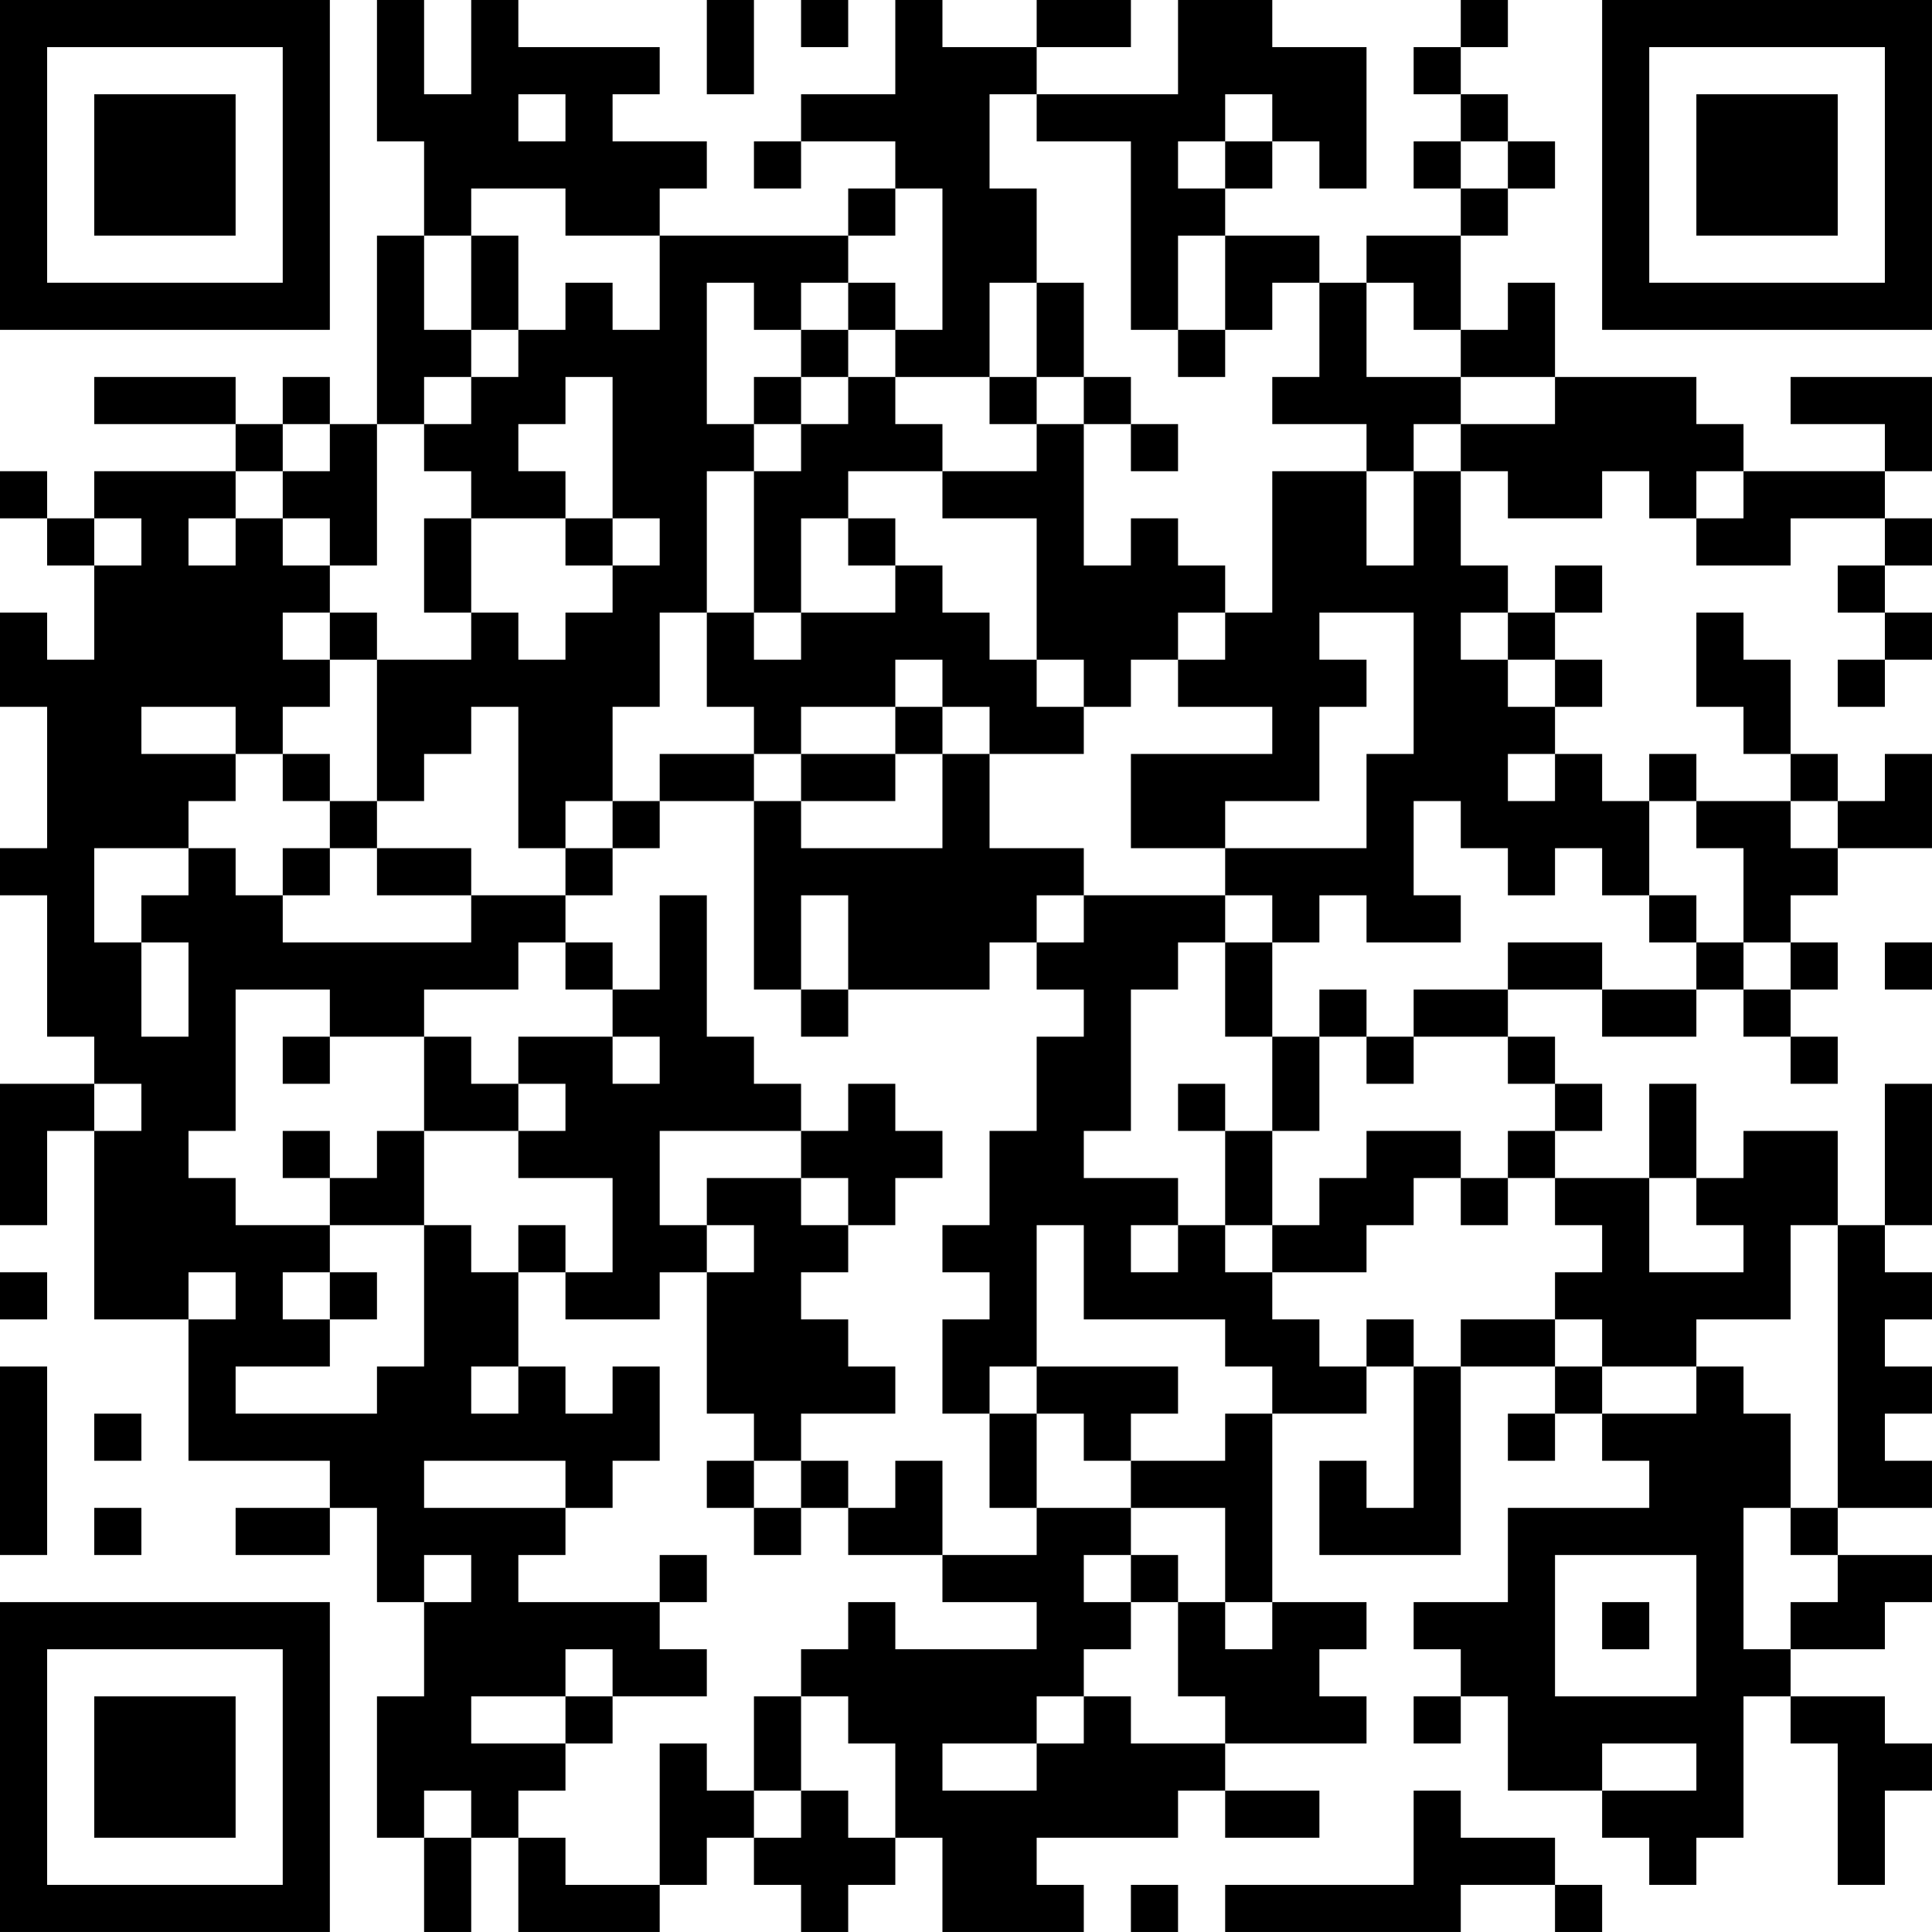 <?xml version="1.0" encoding="UTF-8"?>
<svg xmlns="http://www.w3.org/2000/svg" version="1.1" width="200" height="200" viewBox="0 0 200 200"><rect x="0" y="0" width="200" height="200" fill="#ffffff"/><g transform="scale(4.878)"><g transform="translate(0,0)"><path fill-rule="evenodd" d="M8 0L8 3L9 3L9 5L8 5L8 9L7 9L7 8L6 8L6 9L5 9L5 8L2 8L2 9L5 9L5 10L2 10L2 11L1 11L1 10L0 10L0 11L1 11L1 12L2 12L2 14L1 14L1 13L0 13L0 15L1 15L1 18L0 18L0 19L1 19L1 22L2 22L2 23L0 23L0 26L1 26L1 24L2 24L2 28L4 28L4 31L7 31L7 32L5 32L5 33L7 33L7 32L8 32L8 34L9 34L9 36L8 36L8 39L9 39L9 41L10 41L10 39L11 39L11 41L14 41L14 40L15 40L15 39L16 39L16 40L17 40L17 41L18 41L18 40L19 40L19 39L20 39L20 41L23 41L23 40L22 40L22 39L25 39L25 38L26 38L26 39L28 39L28 38L26 38L26 37L29 37L29 36L28 36L28 35L29 35L29 34L27 34L27 30L29 30L29 29L30 29L30 32L29 32L29 31L28 31L28 33L31 33L31 29L33 29L33 30L32 30L32 31L33 31L33 30L34 30L34 31L35 31L35 32L32 32L32 34L30 34L30 35L31 35L31 36L30 36L30 37L31 37L31 36L32 36L32 38L34 38L34 39L35 39L35 40L36 40L36 39L37 39L37 36L38 36L38 37L39 37L39 40L40 40L40 38L41 38L41 37L40 37L40 36L38 36L38 35L40 35L40 34L41 34L41 33L39 33L39 32L41 32L41 31L40 31L40 30L41 30L41 29L40 29L40 28L41 28L41 27L40 27L40 26L41 26L41 23L40 23L40 26L39 26L39 24L37 24L37 25L36 25L36 23L35 23L35 25L33 25L33 24L34 24L34 23L33 23L33 22L32 22L32 21L34 21L34 22L36 22L36 21L37 21L37 22L38 22L38 23L39 23L39 22L38 22L38 21L39 21L39 20L38 20L38 19L39 19L39 18L41 18L41 16L40 16L40 17L39 17L39 16L38 16L38 14L37 14L37 13L36 13L36 15L37 15L37 16L38 16L38 17L36 17L36 16L35 16L35 17L34 17L34 16L33 16L33 15L34 15L34 14L33 14L33 13L34 13L34 12L33 12L33 13L32 13L32 12L31 12L31 10L32 10L32 11L34 11L34 10L35 10L35 11L36 11L36 12L38 12L38 11L40 11L40 12L39 12L39 13L40 13L40 14L39 14L39 15L40 15L40 14L41 14L41 13L40 13L40 12L41 12L41 11L40 11L40 10L41 10L41 8L38 8L38 9L40 9L40 10L37 10L37 9L36 9L36 8L33 8L33 6L32 6L32 7L31 7L31 5L32 5L32 4L33 4L33 3L32 3L32 2L31 2L31 1L32 1L32 0L31 0L31 1L30 1L30 2L31 2L31 3L30 3L30 4L31 4L31 5L29 5L29 6L28 6L28 5L26 5L26 4L27 4L27 3L28 3L28 4L29 4L29 1L27 1L27 0L25 0L25 2L22 2L22 1L24 1L24 0L22 0L22 1L20 1L20 0L19 0L19 2L17 2L17 3L16 3L16 4L17 4L17 3L19 3L19 4L18 4L18 5L14 5L14 4L15 4L15 3L13 3L13 2L14 2L14 1L11 1L11 0L10 0L10 2L9 2L9 0ZM15 0L15 2L16 2L16 0ZM17 0L17 1L18 1L18 0ZM11 2L11 3L12 3L12 2ZM21 2L21 4L22 4L22 6L21 6L21 8L19 8L19 7L20 7L20 4L19 4L19 5L18 5L18 6L17 6L17 7L16 7L16 6L15 6L15 9L16 9L16 10L15 10L15 13L14 13L14 15L13 15L13 17L12 17L12 18L11 18L11 15L10 15L10 16L9 16L9 17L8 17L8 14L10 14L10 13L11 13L11 14L12 14L12 13L13 13L13 12L14 12L14 11L13 11L13 8L12 8L12 9L11 9L11 10L12 10L12 11L10 11L10 10L9 10L9 9L10 9L10 8L11 8L11 7L12 7L12 6L13 6L13 7L14 7L14 5L12 5L12 4L10 4L10 5L9 5L9 7L10 7L10 8L9 8L9 9L8 9L8 12L7 12L7 11L6 11L6 10L7 10L7 9L6 9L6 10L5 10L5 11L4 11L4 12L5 12L5 11L6 11L6 12L7 12L7 13L6 13L6 14L7 14L7 15L6 15L6 16L5 16L5 15L3 15L3 16L5 16L5 17L4 17L4 18L2 18L2 20L3 20L3 22L4 22L4 20L3 20L3 19L4 19L4 18L5 18L5 19L6 19L6 20L10 20L10 19L12 19L12 20L11 20L11 21L9 21L9 22L7 22L7 21L5 21L5 24L4 24L4 25L5 25L5 26L7 26L7 27L6 27L6 28L7 28L7 29L5 29L5 30L8 30L8 29L9 29L9 26L10 26L10 27L11 27L11 29L10 29L10 30L11 30L11 29L12 29L12 30L13 30L13 29L14 29L14 31L13 31L13 32L12 32L12 31L9 31L9 32L12 32L12 33L11 33L11 34L14 34L14 35L15 35L15 36L13 36L13 35L12 35L12 36L10 36L10 37L12 37L12 38L11 38L11 39L12 39L12 40L14 40L14 37L15 37L15 38L16 38L16 39L17 39L17 38L18 38L18 39L19 39L19 37L18 37L18 36L17 36L17 35L18 35L18 34L19 34L19 35L22 35L22 34L20 34L20 33L22 33L22 32L24 32L24 33L23 33L23 34L24 34L24 35L23 35L23 36L22 36L22 37L20 37L20 38L22 38L22 37L23 37L23 36L24 36L24 37L26 37L26 36L25 36L25 34L26 34L26 35L27 35L27 34L26 34L26 32L24 32L24 31L26 31L26 30L27 30L27 29L26 29L26 28L23 28L23 26L22 26L22 29L21 29L21 30L20 30L20 28L21 28L21 27L20 27L20 26L21 26L21 24L22 24L22 22L23 22L23 21L22 21L22 20L23 20L23 19L26 19L26 20L25 20L25 21L24 21L24 24L23 24L23 25L25 25L25 26L24 26L24 27L25 27L25 26L26 26L26 27L27 27L27 28L28 28L28 29L29 29L29 28L30 28L30 29L31 29L31 28L33 28L33 29L34 29L34 30L36 30L36 29L37 29L37 30L38 30L38 32L37 32L37 35L38 35L38 34L39 34L39 33L38 33L38 32L39 32L39 26L38 26L38 28L36 28L36 29L34 29L34 28L33 28L33 27L34 27L34 26L33 26L33 25L32 25L32 24L33 24L33 23L32 23L32 22L30 22L30 21L32 21L32 20L34 20L34 21L36 21L36 20L37 20L37 21L38 21L38 20L37 20L37 18L36 18L36 17L35 17L35 19L34 19L34 18L33 18L33 19L32 19L32 18L31 18L31 17L30 17L30 19L31 19L31 20L29 20L29 19L28 19L28 20L27 20L27 19L26 19L26 18L29 18L29 16L30 16L30 13L28 13L28 14L29 14L29 15L28 15L28 17L26 17L26 18L24 18L24 16L27 16L27 15L25 15L25 14L26 14L26 13L27 13L27 10L29 10L29 12L30 12L30 10L31 10L31 9L33 9L33 8L31 8L31 7L30 7L30 6L29 6L29 8L31 8L31 9L30 9L30 10L29 10L29 9L27 9L27 8L28 8L28 6L27 6L27 7L26 7L26 5L25 5L25 7L24 7L24 3L22 3L22 2ZM26 2L26 3L25 3L25 4L26 4L26 3L27 3L27 2ZM31 3L31 4L32 4L32 3ZM10 5L10 7L11 7L11 5ZM18 6L18 7L17 7L17 8L16 8L16 9L17 9L17 10L16 10L16 13L15 13L15 15L16 15L16 16L14 16L14 17L13 17L13 18L12 18L12 19L13 19L13 18L14 18L14 17L16 17L16 21L17 21L17 22L18 22L18 21L21 21L21 20L22 20L22 19L23 19L23 18L21 18L21 16L23 16L23 15L24 15L24 14L25 14L25 13L26 13L26 12L25 12L25 11L24 11L24 12L23 12L23 9L24 9L24 10L25 10L25 9L24 9L24 8L23 8L23 6L22 6L22 8L21 8L21 9L22 9L22 10L20 10L20 9L19 9L19 8L18 8L18 7L19 7L19 6ZM25 7L25 8L26 8L26 7ZM17 8L17 9L18 9L18 8ZM22 8L22 9L23 9L23 8ZM18 10L18 11L17 11L17 13L16 13L16 14L17 14L17 13L19 13L19 12L20 12L20 13L21 13L21 14L22 14L22 15L23 15L23 14L22 14L22 11L20 11L20 10ZM36 10L36 11L37 11L37 10ZM2 11L2 12L3 12L3 11ZM9 11L9 13L10 13L10 11ZM12 11L12 12L13 12L13 11ZM18 11L18 12L19 12L19 11ZM7 13L7 14L8 14L8 13ZM31 13L31 14L32 14L32 15L33 15L33 14L32 14L32 13ZM19 14L19 15L17 15L17 16L16 16L16 17L17 17L17 18L20 18L20 16L21 16L21 15L20 15L20 14ZM19 15L19 16L17 16L17 17L19 17L19 16L20 16L20 15ZM6 16L6 17L7 17L7 18L6 18L6 19L7 19L7 18L8 18L8 19L10 19L10 18L8 18L8 17L7 17L7 16ZM32 16L32 17L33 17L33 16ZM38 17L38 18L39 18L39 17ZM14 19L14 21L13 21L13 20L12 20L12 21L13 21L13 22L11 22L11 23L10 23L10 22L9 22L9 24L8 24L8 25L7 25L7 24L6 24L6 25L7 25L7 26L9 26L9 24L11 24L11 25L13 25L13 27L12 27L12 26L11 26L11 27L12 27L12 28L14 28L14 27L15 27L15 30L16 30L16 31L15 31L15 32L16 32L16 33L17 33L17 32L18 32L18 33L20 33L20 31L19 31L19 32L18 32L18 31L17 31L17 30L19 30L19 29L18 29L18 28L17 28L17 27L18 27L18 26L19 26L19 25L20 25L20 24L19 24L19 23L18 23L18 24L17 24L17 23L16 23L16 22L15 22L15 19ZM17 19L17 21L18 21L18 19ZM35 19L35 20L36 20L36 19ZM26 20L26 22L27 22L27 24L26 24L26 23L25 23L25 24L26 24L26 26L27 26L27 27L29 27L29 26L30 26L30 25L31 25L31 26L32 26L32 25L31 25L31 24L29 24L29 25L28 25L28 26L27 26L27 24L28 24L28 22L29 22L29 23L30 23L30 22L29 22L29 21L28 21L28 22L27 22L27 20ZM40 20L40 21L41 21L41 20ZM6 22L6 23L7 23L7 22ZM13 22L13 23L14 23L14 22ZM2 23L2 24L3 24L3 23ZM11 23L11 24L12 24L12 23ZM14 24L14 26L15 26L15 27L16 27L16 26L15 26L15 25L17 25L17 26L18 26L18 25L17 25L17 24ZM35 25L35 27L37 27L37 26L36 26L36 25ZM0 27L0 28L1 28L1 27ZM4 27L4 28L5 28L5 27ZM7 27L7 28L8 28L8 27ZM0 29L0 33L1 33L1 29ZM22 29L22 30L21 30L21 32L22 32L22 30L23 30L23 31L24 31L24 30L25 30L25 29ZM2 30L2 31L3 31L3 30ZM16 31L16 32L17 32L17 31ZM2 32L2 33L3 33L3 32ZM9 33L9 34L10 34L10 33ZM14 33L14 34L15 34L15 33ZM24 33L24 34L25 34L25 33ZM33 33L33 36L36 36L36 33ZM34 34L34 35L35 35L35 34ZM12 36L12 37L13 37L13 36ZM16 36L16 38L17 38L17 36ZM34 37L34 38L36 38L36 37ZM9 38L9 39L10 39L10 38ZM30 38L30 40L26 40L26 41L31 41L31 40L33 40L33 41L34 41L34 40L33 40L33 39L31 39L31 38ZM24 40L24 41L25 41L25 40ZM0 0L0 7L7 7L7 0ZM1 1L1 6L6 6L6 1ZM2 2L2 5L5 5L5 2ZM34 0L34 7L41 7L41 0ZM35 1L35 6L40 6L40 1ZM36 2L36 5L39 5L39 2ZM0 34L0 41L7 41L7 34ZM1 35L1 40L6 40L6 35ZM2 36L2 39L5 39L5 36Z" fill="#000000"/></g></g></svg>
